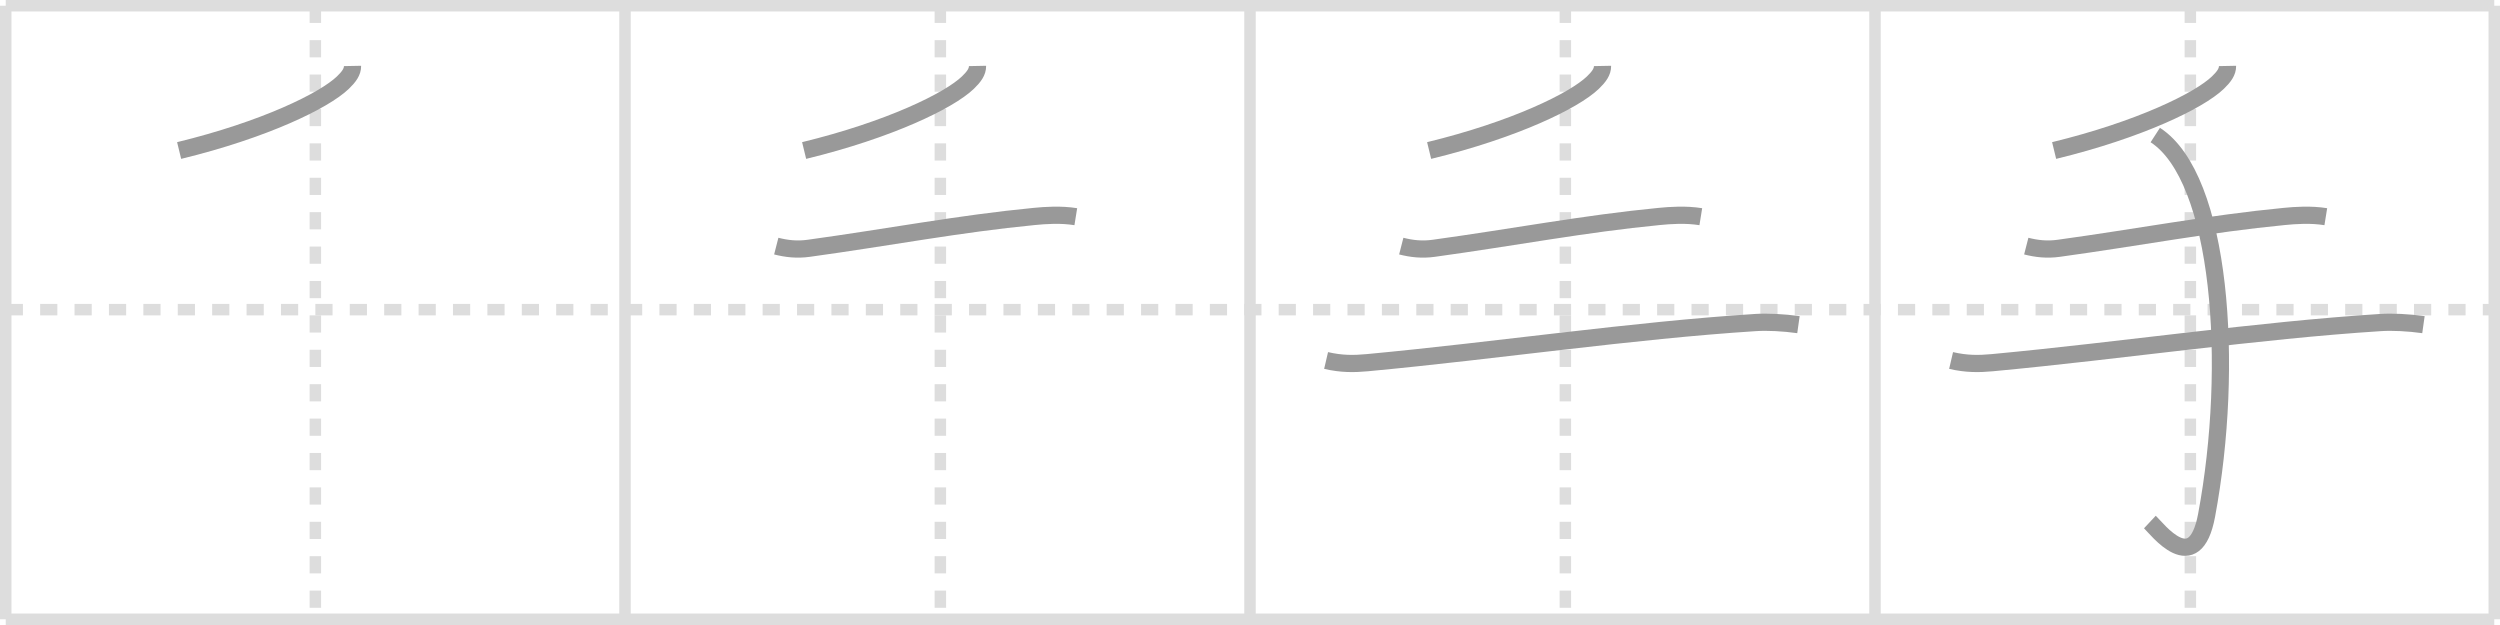 <svg width="436px" height="109px" viewBox="0 0 436 109" xmlns="http://www.w3.org/2000/svg" xmlns:xlink="http://www.w3.org/1999/xlink" xml:space="preserve" version="1.1" baseProfile="full">
<line x1="1" y1="1" x2="435" y2="1" style="stroke:#ddd;stroke-width:2"></line>
<line x1="1" y1="1" x2="1" y2="108" style="stroke:#ddd;stroke-width:2"></line>
<line x1="1" y1="108" x2="435" y2="108" style="stroke:#ddd;stroke-width:2"></line>
<line x1="435" y1="1" x2="435" y2="108" style="stroke:#ddd;stroke-width:2"></line>
<line x1="109" y1="1" x2="109" y2="108" style="stroke:#ddd;stroke-width:2"></line>
<line x1="218" y1="1" x2="218" y2="108" style="stroke:#ddd;stroke-width:2"></line>
<line x1="327" y1="1" x2="327" y2="108" style="stroke:#ddd;stroke-width:2"></line>
<line x1="1" y1="54" x2="435" y2="54" style="stroke:#ddd;stroke-width:2;stroke-dasharray:3 3"></line>
<line x1="55" y1="1" x2="55" y2="108" style="stroke:#ddd;stroke-width:2;stroke-dasharray:3 3"></line>
<line x1="164" y1="1" x2="164" y2="108" style="stroke:#ddd;stroke-width:2;stroke-dasharray:3 3"></line>
<line x1="273" y1="1" x2="273" y2="108" style="stroke:#ddd;stroke-width:2;stroke-dasharray:3 3"></line>
<line x1="382" y1="1" x2="382" y2="108" style="stroke:#ddd;stroke-width:2;stroke-dasharray:3 3"></line>
<path d="M61.48,11.5c0.02,1-0.61,1.88-1.67,2.9c-3.27,3.15-13.69,8.23-28.57,11.85" style="fill:none;stroke:#999;stroke-width:3"></path>

<path d="M170.48,11.5c0.02,1-0.61,1.88-1.67,2.9c-3.27,3.15-13.69,8.23-28.57,11.85" style="fill:none;stroke:#999;stroke-width:3"></path>
<path d="M135.38,42.92c1.8,0.46,3.61,0.67,5.68,0.38C155.0,41.38,167.4,39,180.37,37.75c1.92-0.19,4.62-0.38,7.25,0.04" style="fill:none;stroke:#999;stroke-width:3"></path>

<path d="M279.48,11.5c0.02,1-0.61,1.88-1.67,2.9c-3.27,3.15-13.69,8.23-28.57,11.85" style="fill:none;stroke:#999;stroke-width:3"></path>
<path d="M244.38,42.92c1.8,0.46,3.61,0.67,5.68,0.38C264.0,41.38,276.4,39,289.37,37.75c1.92-0.19,4.62-0.38,7.25,0.04" style="fill:none;stroke:#999;stroke-width:3"></path>
<path d="M231.27,62.87c2.71,0.63,4.86,0.6,7.22,0.38c22.63-2.12,46.13-5.62,67.7-7c2.01-0.13,4.83,0,7.46,0.37" style="fill:none;stroke:#999;stroke-width:3"></path>

<path d="M388.48,11.5c0.02,1-0.61,1.88-1.67,2.9c-3.27,3.15-13.69,8.23-28.57,11.85" style="fill:none;stroke:#999;stroke-width:3"></path>
<path d="M353.38,42.92c1.8,0.46,3.61,0.67,5.68,0.38C373.0,41.38,385.4,39,398.37,37.75c1.92-0.19,4.62-0.38,7.25,0.04" style="fill:none;stroke:#999;stroke-width:3"></path>
<path d="M340.27,62.87c2.71,0.63,4.86,0.6,7.22,0.38c22.63-2.12,46.13-5.62,67.7-7c2.01-0.13,4.83,0,7.46,0.37" style="fill:none;stroke:#999;stroke-width:3"></path>
<path d="M375.88,23.55C387.38,31,389.73,63.66,384.83,89.87c-2.08,11.13-8.64,2.34-9.89,1.17" style="fill:none;stroke:#999;stroke-width:3"></path>

</svg>